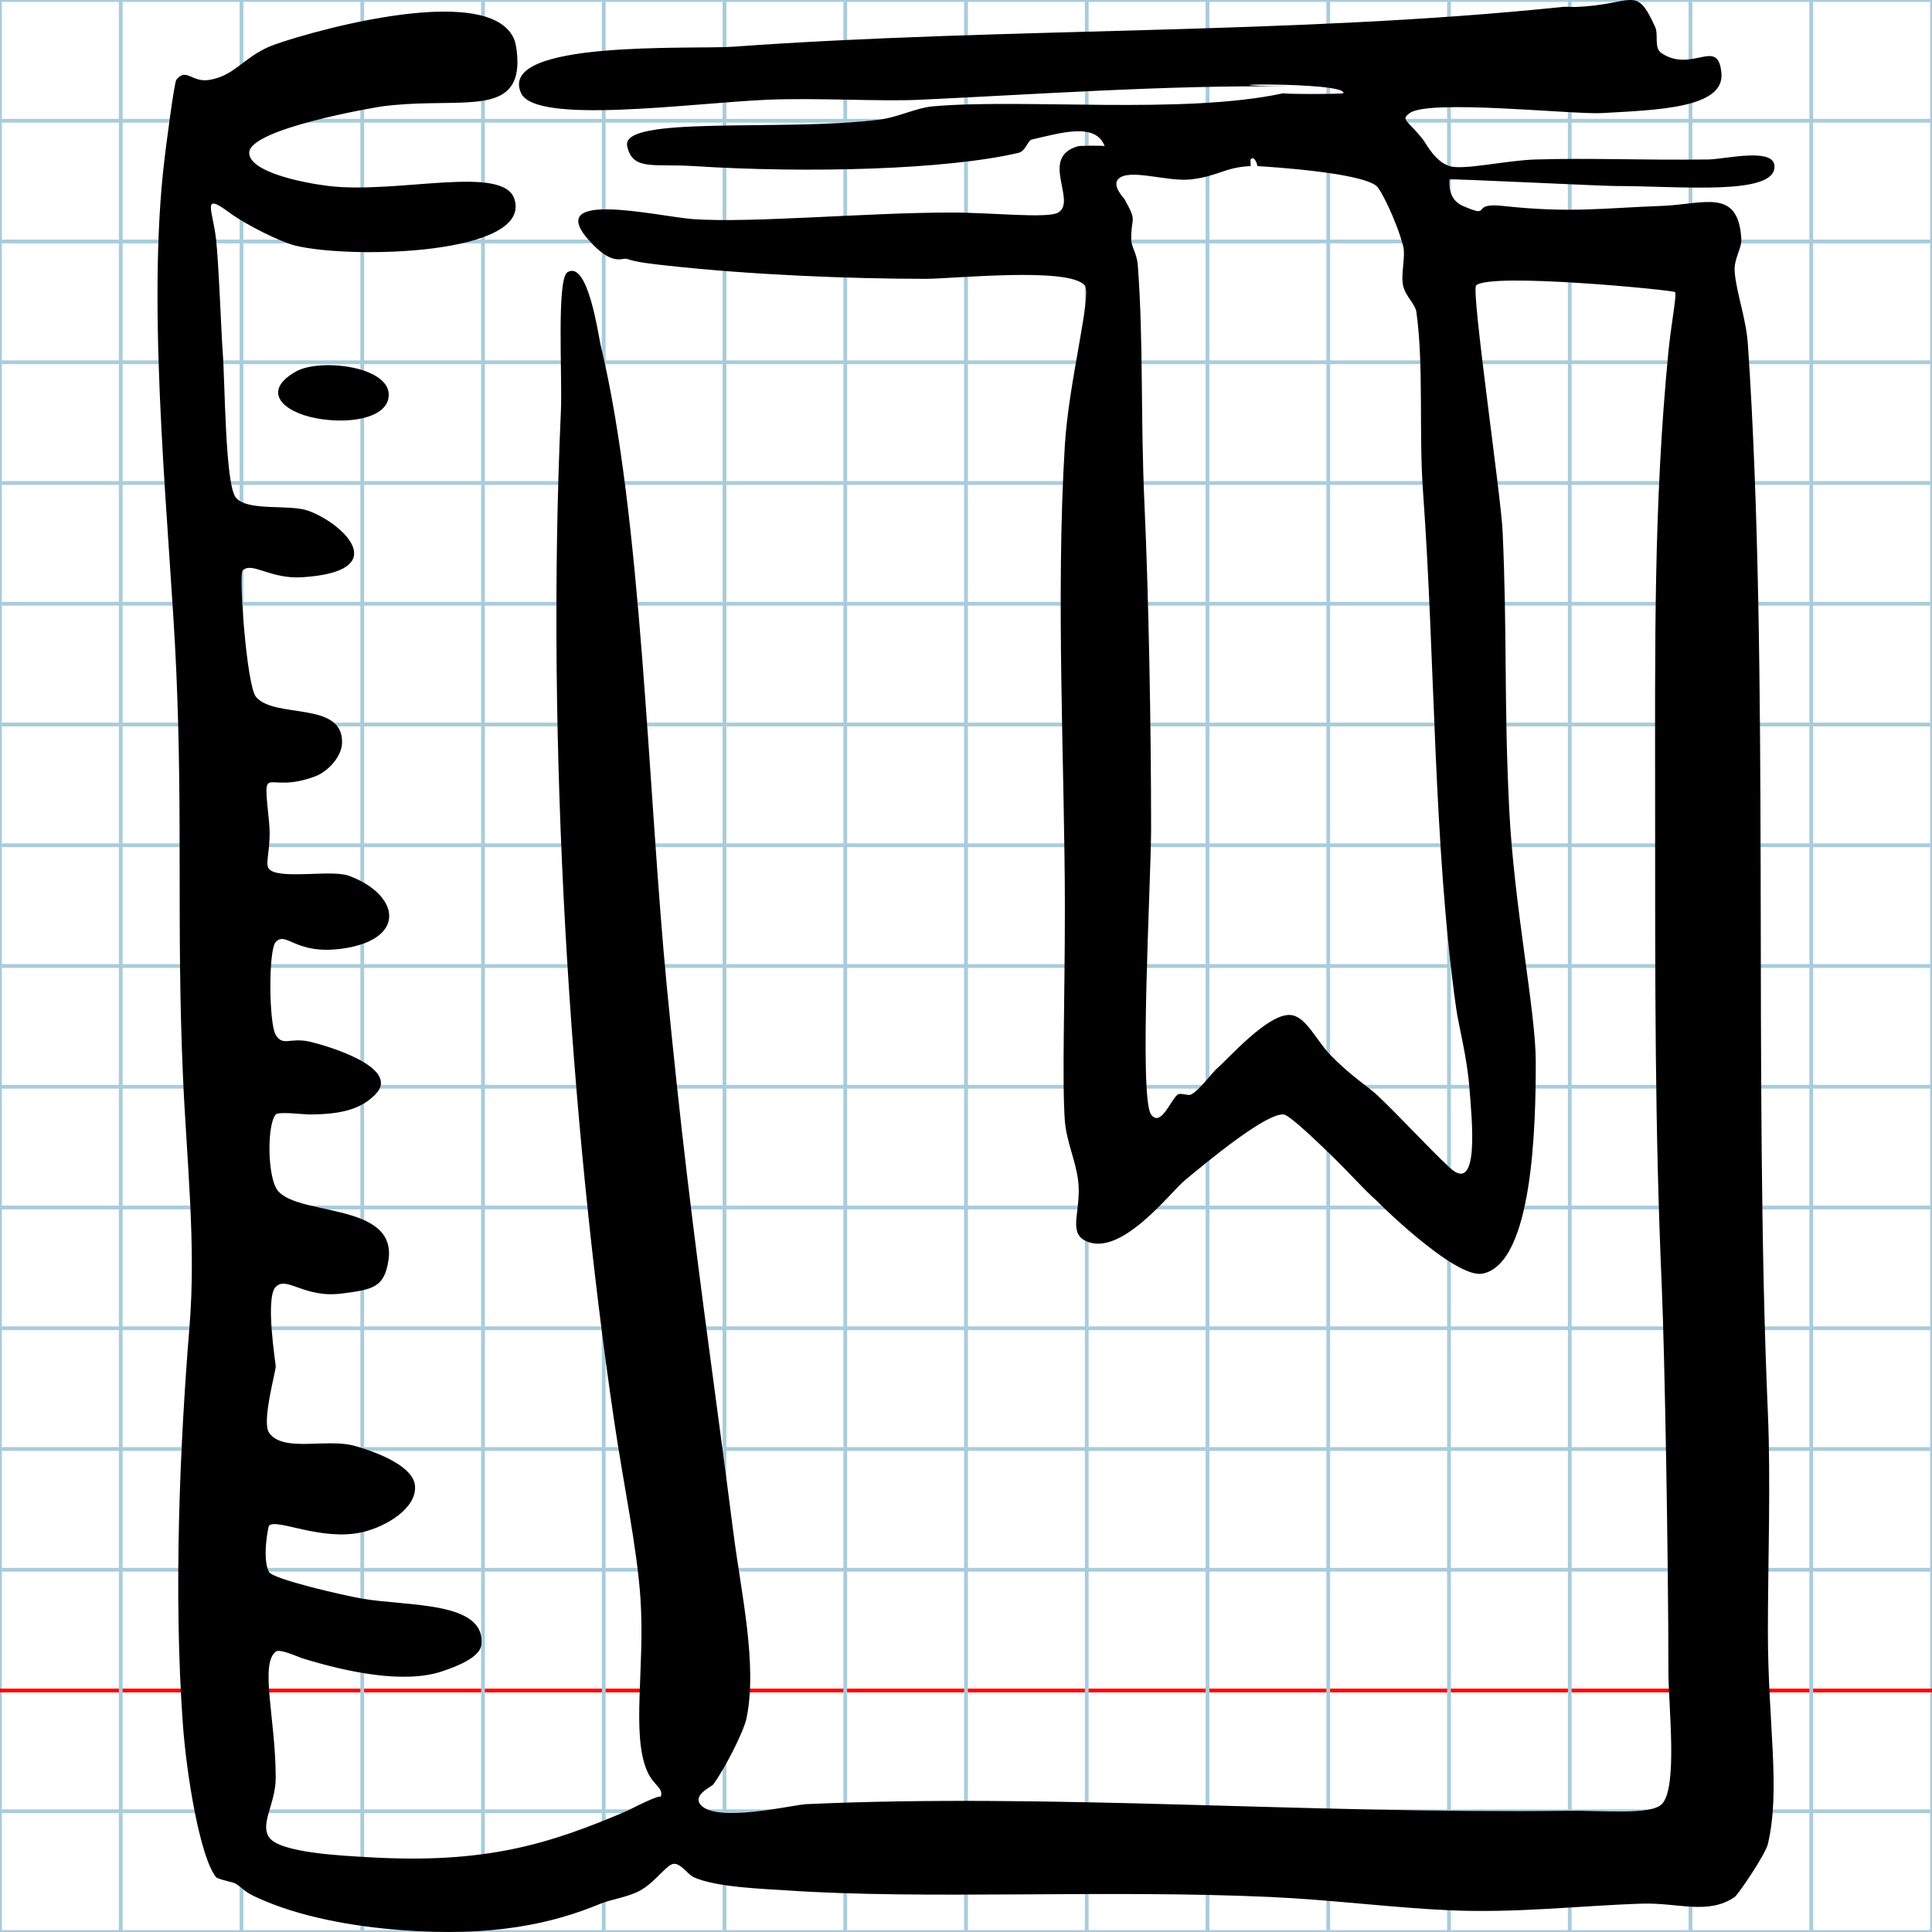 <?xml version="1.0" encoding="utf-8"?>
<!-- Generator: Adobe Illustrator 16.0.0, SVG Export Plug-In . SVG Version: 6.00 Build 0)  -->
<!DOCTYPE svg PUBLIC "-//W3C//DTD SVG 1.1//EN" "http://www.w3.org/Graphics/SVG/1.1/DTD/svg11.dtd">
<svg version="1.1" id="Layer_1" xmlns="http://www.w3.org/2000/svg" xmlns:xlink="http://www.w3.org/1999/xlink" x="0px" y="0px"
	 width="512px" height="512px" viewBox="0 0 512 512" enable-background="new 0 0 512 512" xml:space="preserve">
<g id="Grid">
	<rect x="0" fill="none" stroke="#A9CCDB" stroke-miterlimit="10" width="512" height="512"/>
	<line fill="none" stroke="#A9CCDB" stroke-miterlimit="10" x1="0" y1="32" x2="512" y2="32"/>
	<line fill="none" stroke="#A9CCDB" stroke-miterlimit="10" x1="0" y1="64" x2="512" y2="64"/>
	<line fill="none" stroke="#A9CCDB" stroke-miterlimit="10" x1="0" y1="96" x2="512" y2="96"/>
	<line fill="none" stroke="#A9CCDB" stroke-miterlimit="10" x1="0" y1="128" x2="512" y2="128"/>
	<line fill="none" stroke="#A9CCDB" stroke-miterlimit="10" x1="0" y1="160" x2="512" y2="160"/>
	<line fill="none" stroke="#A9CCDB" stroke-miterlimit="10" x1="0" y1="192" x2="512" y2="192"/>
	<line fill="none" stroke="#A9CCDB" stroke-miterlimit="10" x1="0" y1="224" x2="512" y2="224"/>
	<line fill="none" stroke="#A9CCDB" stroke-miterlimit="10" x1="0" y1="256" x2="512" y2="256"/>
	<line fill="none" stroke="#A9CCDB" stroke-miterlimit="10" x1="0" y1="288" x2="512" y2="288"/>
	<line fill="none" stroke="#A9CCDB" stroke-miterlimit="10" x1="0" y1="320" x2="512" y2="320"/>
	<line fill="none" stroke="#A9CCDB" stroke-miterlimit="10" x1="0" y1="352" x2="512" y2="352"/>
	<line fill="none" stroke="#A9CCDB" stroke-miterlimit="10" x1="0" y1="384" x2="512" y2="384"/>
	<line fill="none" stroke="#A9CCDB" stroke-miterlimit="10" x1="0" y1="416" x2="512" y2="416"/>
	<line fill="none" stroke="#FF0000" stroke-miterlimit="10" x1="0" y1="448" x2="512" y2="448"/>
	<line fill="none" stroke="#A9CCDB" stroke-miterlimit="10" x1="0" y1="480" x2="512" y2="480"/>
	<line fill="none" stroke="#A9CCDB" stroke-miterlimit="10" x1="32" y1="0" x2="32" y2="512"/>
	<line fill="none" stroke="#A9CCDB" stroke-miterlimit="10" x1="64" y1="0" x2="64" y2="512"/>
	<line fill="none" stroke="#A9CCDB" stroke-miterlimit="10" x1="96" y1="0" x2="96" y2="512"/>
	<line fill="none" stroke="#A9CCDB" stroke-miterlimit="10" x1="128" y1="0" x2="128" y2="512"/>
	<line fill="none" stroke="#A9CCDB" stroke-miterlimit="10" x1="160" y1="0" x2="160" y2="512"/>
	<line fill="none" stroke="#A9CCDB" stroke-miterlimit="10" x1="192" y1="0" x2="192" y2="512"/>
	<line fill="none" stroke="#A9CCDB" stroke-miterlimit="10" x1="224" y1="0" x2="224" y2="512"/>
	<line fill="none" stroke="#A9CCDB" stroke-miterlimit="10" x1="256" y1="0" x2="256" y2="512"/>
	<line fill="none" stroke="#A9CCDB" stroke-miterlimit="10" x1="288" y1="0" x2="288" y2="512"/>
	<line fill="none" stroke="#A9CCDB" stroke-miterlimit="10" x1="320" y1="0" x2="320" y2="512"/>
	<line fill="none" stroke="#A9CCDB" stroke-miterlimit="10" x1="352" y1="0" x2="352" y2="512"/>
	<line fill="none" stroke="#A9CCDB" stroke-miterlimit="10" x1="384" y1="0" x2="384" y2="512"/>
	<line fill="none" stroke="#A9CCDB" stroke-miterlimit="10" x1="416" y1="0" x2="416" y2="512"/>
	<line fill="none" stroke="#A9CCDB" stroke-miterlimit="10" x1="448" y1="0" x2="448" y2="512"/>
	<line fill="none" stroke="#A9CCDB" stroke-miterlimit="10" x1="480" y1="0" x2="480" y2="512"/>
</g>
<g id="book">
	<g>
		<path fill-rule="evenodd" clip-rule="evenodd" d="M468.506,374.433c-3.883-89.279,0.547-196.572-5.281-282.959
			c-0.471-7.16-3.005-13.518-3.509-19.34c-0.309-3.559,1.901-6.25,1.755-8.779c-0.774-13.708-9.895-9.207-21.083-8.785
			c-16.107,0.596-24.128,1.944-42.189,0c-9.033-0.98-2.318,3.558-10.539,0c-4.463-1.944-3.412-7.138-3.521-7.029
			c0.217-0.217,40.478,1.754,43.938,1.754c17.309,0,42.519,2.659,42.184-5.281c-0.206-5.036-13.215-1.797-17.569-1.749
			c-18.977,0.211-30.637-0.433-45.703,0c-7.891,0.222-19.146,2.914-22.85,1.749c-3.867-1.202-6.147-5.909-7.03-7.029
			c-4.143-5.248-6.012-5.188-3.509-7.019c5.107-3.758,43.207,0.434,50.974,0c14.286-0.817,32.456-1.246,31.622-10.55
			c-0.861-9.743-7.598,0.027-15.808-5.275c-2.2-1.419-0.775-4.869-1.767-7.03c-5.193-11.379-5.54-5.827-21.089-5.27
			c-1.153,0.038-2.361-0.119-3.51,0c-71.31,7.436-148.153,5.351-219.686,10.539c-10.572,0.769-62.785-1.944-56.237,12.31
			c3.867,8.432,44.972,2.632,65.022,1.755c13.073-0.58,29.678,0.487,40.423,0c28.579-1.294,66.896-4.019,98.415-3.515
			c-31.189-0.503,14.872-1.446,14.06,1.76c-0.075,0.303-17.07,0.271-15.814,0c-26.574,5.773-69.057,1.337-93.151,3.509
			c-4.192,0.379-9.218,2.924-14.049,3.521c-26.071,3.207-68.629-1.235-66.788,7.024c1.452,6.559,6.835,4.593,17.569,5.27
			c30.512,1.955,67.199,0.942,86.122-3.509c1.933-0.455,2.438-3.266,3.509-3.52c7.788-1.787,16.931-4.625,19.334,1.76
			c-0.075-0.211-6.498-0.14-7.029,0c-10.42,2.908-0.216,14.52-5.274,17.58c-2.719,1.652-17.867,0-28.119,0
			c-22.914,0-52.853,2.821-68.542,1.754c-9.218-0.628-42.016-8.633-26.364,7.035c5.318,5.308,7.609,3.077,8.795,3.51
			c2.351,0.866,6.006,1.256,10.54,1.76c22.281,2.459,48.525,3.51,68.542,3.51c7.306,0,38.106-3.244,42.178,1.76
			c1.928,2.361-4.246,25.519-5.274,42.184c-2.481,40.483,0,86.668,0,123.025c0,24.333-0.78,45.867,0,56.238
			c0.411,5.329,2.892,10.566,3.52,15.819c0.916,7.707-2.729,13.432,1.755,15.813c9.283,4.918,22.681-12.748,26.364-15.813
			c6.152-5.113,21.729-18.046,26.363-17.574c1.625,0.162,9.608,7.95,12.306,10.539c5.248,5.053,8.633,9.071,12.299,12.305
			c-0.688-0.602,20.705,20.851,28.119,19.328c13.323-2.718,14.086-39.351,14.06-56.236c-0.017-13.372-5.746-41.084-7.03-66.783
			c-1.435-28.909-0.493-45.926-1.76-73.817c-0.412-9.169-8.367-63.685-7.019-65.027c3.535-3.542,52.272,1.213,52.717,1.754
			c0.531,0.65-1.051,8.606-1.754,15.825c-3.955,40.569-3.521,78.258-3.521,119.504c0,48.98-0.075,85.916,1.767,128.295
			c0.779,18.083,1.755,72.333,1.755,101.941c0,9.018,2.556,30.832-1.755,35.148c-2.963,2.957-15.581,1.646-24.61,1.761
			c-70.59,0.833-137.431-4.696-202.117-1.761c-3.574,0.157-24.257,5.205-28.118,0c-1.885-2.556,3.054-4.62,3.52-5.274
			c3.087-4.284,8.048-13.94,8.785-17.575c2.903-14.313-1.452-33.09-3.509-49.207c-4.517-35.316-8.286-61.106-12.305-94.912
			c-1.869-15.705-3.602-32.008-5.275-49.202c-5.124-52.793-6.629-124.921-17.58-170.479c-0.65-2.746-3.369-22.584-8.785-19.34
			c-2.957,1.782-1.338,27.767-1.755,36.914c-3.997,88.109,2.416,188.047,14.06,267.139c2.61,17.737,6.12,33.865,7.03,47.454
			c1.224,18.262-2.464,35.944,1.754,45.692c1.733,3.992,4.658,4.571,3.521,7.03c0.628-1.349-8.411,3.357-8.785,3.521
			c-20.764,8.893-37.607,14.113-68.542,12.299c-6.646-0.391-23.548-1.121-26.364-5.274c-2.491-3.656,1.754-8.898,1.754-15.81
			c-0.011-15.473-4.268-30.003,0-33.394c1.094-0.872,5.86,1.387,7.03,1.75c12.066,3.73,26.938,6.785,36.903,3.52
			c4.338-1.424,10.182-3.829,10.55-7.029c1.354-11.698-19.594-10.188-31.633-12.305c-5.21-0.91-23.5-5.129-24.604-7.03
			c-1.896-3.271-0.298-12.013,0-12.304c1.993-1.994,13.843,4.175,24.604,1.76c6.287-1.414,14.562-6.32,14.059-12.305
			c-0.417-4.967-9.012-8.573-15.819-10.545c-7.544-2.188-19.042,1.836-22.844-3.515c-1.993-2.8,1.63-15.625,1.754-17.574
			c0.043-0.602-2.881-18.209,0-21.095c3-3,7.501,3.087,17.574,1.76c8.053-1.05,11.194-1.516,12.299-8.784
			c2.448-15.993-25.958-11.352-29.874-19.334c-2.258-4.604-2.167-16.827,0-19.329c0.704-0.829,7.539,0,8.79,0
			c9.527,0,14.098-1.798,17.575-5.27c7.262-7.269-13.621-13.221-17.575-14.064c-5.106-1.089-6.873,1.369-8.79-1.761
			c-1.809-2.946-1.971-22.535,0-24.604c2.859-2.995,5.118,3.477,17.574,1.76c17.314-2.394,15.435-14.309,1.76-19.334
			c-4.571-1.679-18.371,1.116-21.089-1.755c-1.289-1.359,0.66-5.551,0-12.31c-1.69-17.195-1.343-7.111,12.299-12.299
			c3.32-1.268,6.905-5.151,7.03-8.785c0.396-11.292-18.007-6.298-22.849-12.31c-2.415-3-4.555-32.3-3.51-33.388
			c2.405-2.535,7.263,2.307,15.814,1.754c24.089-1.538,11.119-14.07,1.76-17.568c-5.096-1.907-16.176,0.233-19.34-3.521
			c-2.892-3.439-2.881-30.946-3.504-38.658c-0.341-4.225-1.029-23.288-1.765-29.879c-0.84-7.561-3.959-12.613,3.515-7.03
			c4.403,3.282,13.756,7.875,17.575,8.79c15.023,3.596,62.568,2.405,58.003-12.304c-2.893-9.326-30.908-1.344-49.208-3.515
			c-6.732-0.801-21.057-3.672-21.095-8.79c-0.054-6.407,33.675-12.109,35.148-12.305c17.504-2.307,31.628,1.744,35.154-7.024
			c1.527-3.812,0.417-9.483,0-10.549c-6.504-16.74-59.222-0.775-65.027,1.754c-6.954,3.039-9.147,7.674-15.825,8.795
			c-4.685,0.786-6.098-3.385-8.785,0c-0.46,0.58-2.702,16.778-3.515,24.604c-4.229,40.813,1.977,96.753,3.515,131.81
			c1.755,39.823,0.076,68.429,1.76,107.211c0.98,22.605,3.548,44.913,1.75,66.782c-2.545,31.136-4.268,70.801-1.75,105.445
			c0.98,13.458,4.538,35.116,8.785,40.429c0.498,0.606,4.636,1.322,5.269,1.761c2.08,1.413,2.221,2.085,5.275,3.504
			c11.471,5.345,25.757,7.81,38.663,8.79c23.9,1.813,39.687-1.62,52.723-7.024c2.724-1.127,7.484-1.776,10.55-3.521
			c4.051-2.291,6.883-6.824,8.784-7.029c1.874-0.19,3.727,2.789,5.275,3.52c5.838,2.719,18.766,3.108,24.598,3.51
			c37.039,2.524,83.929-0.255,128.305,1.755c16.031,0.731,32.707,2.876,47.448,3.521c17.986,0.79,34.341-1.219,50.974-1.755
			c9.58-0.319,17.525,3.087,24.604-1.766c0.851-0.579,8.129-11.237,8.79-14.059c3.417-14.488,0-31.933,0-56.238
			C468.506,414.985,469.296,392.554,468.506,374.433z M384.139,309.399c-5.812-5.41-13.745-14.136-19.329-19.323
			c-2.216-2.068-6.927-4.999-12.299-10.55c-3.699-3.818-6.424-10.247-10.551-10.545c-5.995-0.428-16.566,11.742-19.328,14.054
			c-1.284,1.078-4.918,6.076-7.035,7.041c-0.846,0.374-2.784-0.563-3.51,0c-1.868,1.419-4.451,8.773-7.035,5.27
			c-3.276-4.463,0-62.222,0-75.577c0-27.41-0.629-61.356-1.755-86.111c-1.061-23.375-0.243-42.996-1.76-63.273
			c-0.26-3.438-1.744-4.836-1.755-7.029c-0.021-6.19,1.695-4.338-1.761-10.544c-0.184-0.326-3.298-3.504-1.749-5.27
			c2.72-3.125,12.972,0.72,19.324,0c7.268-0.839,8.99-3.223,15.818-3.526c0.082,0-0.08-1.652,0-1.749
			c1.052-1.311,1.978,1.771,1.761,1.749c3.943,0.233,27.317,1.728,31.634,5.281c1.104,0.904,5.227,9.083,7.024,15.819
			c0.758,2.806-0.661,7.42,0,10.54c0.622,2.897,3.217,4.852,3.525,7.035c1.982,14.049,0.634,31.991,1.749,47.448
			c3.271,45.054,2.703,93.634,8.796,137.091c0.66,4.711,2.849,12.58,3.509,21.083C390.074,296.77,392.176,316.884,384.139,309.399z
			 M78.337,98.503c-9.132,5.242-3.353,10.615,5.274,12.305c8.443,1.646,18.327,0.189,19.329-5.281
			C104.478,97.22,84.949,94.707,78.337,98.503z"/>
	</g>
</g>
</svg>
